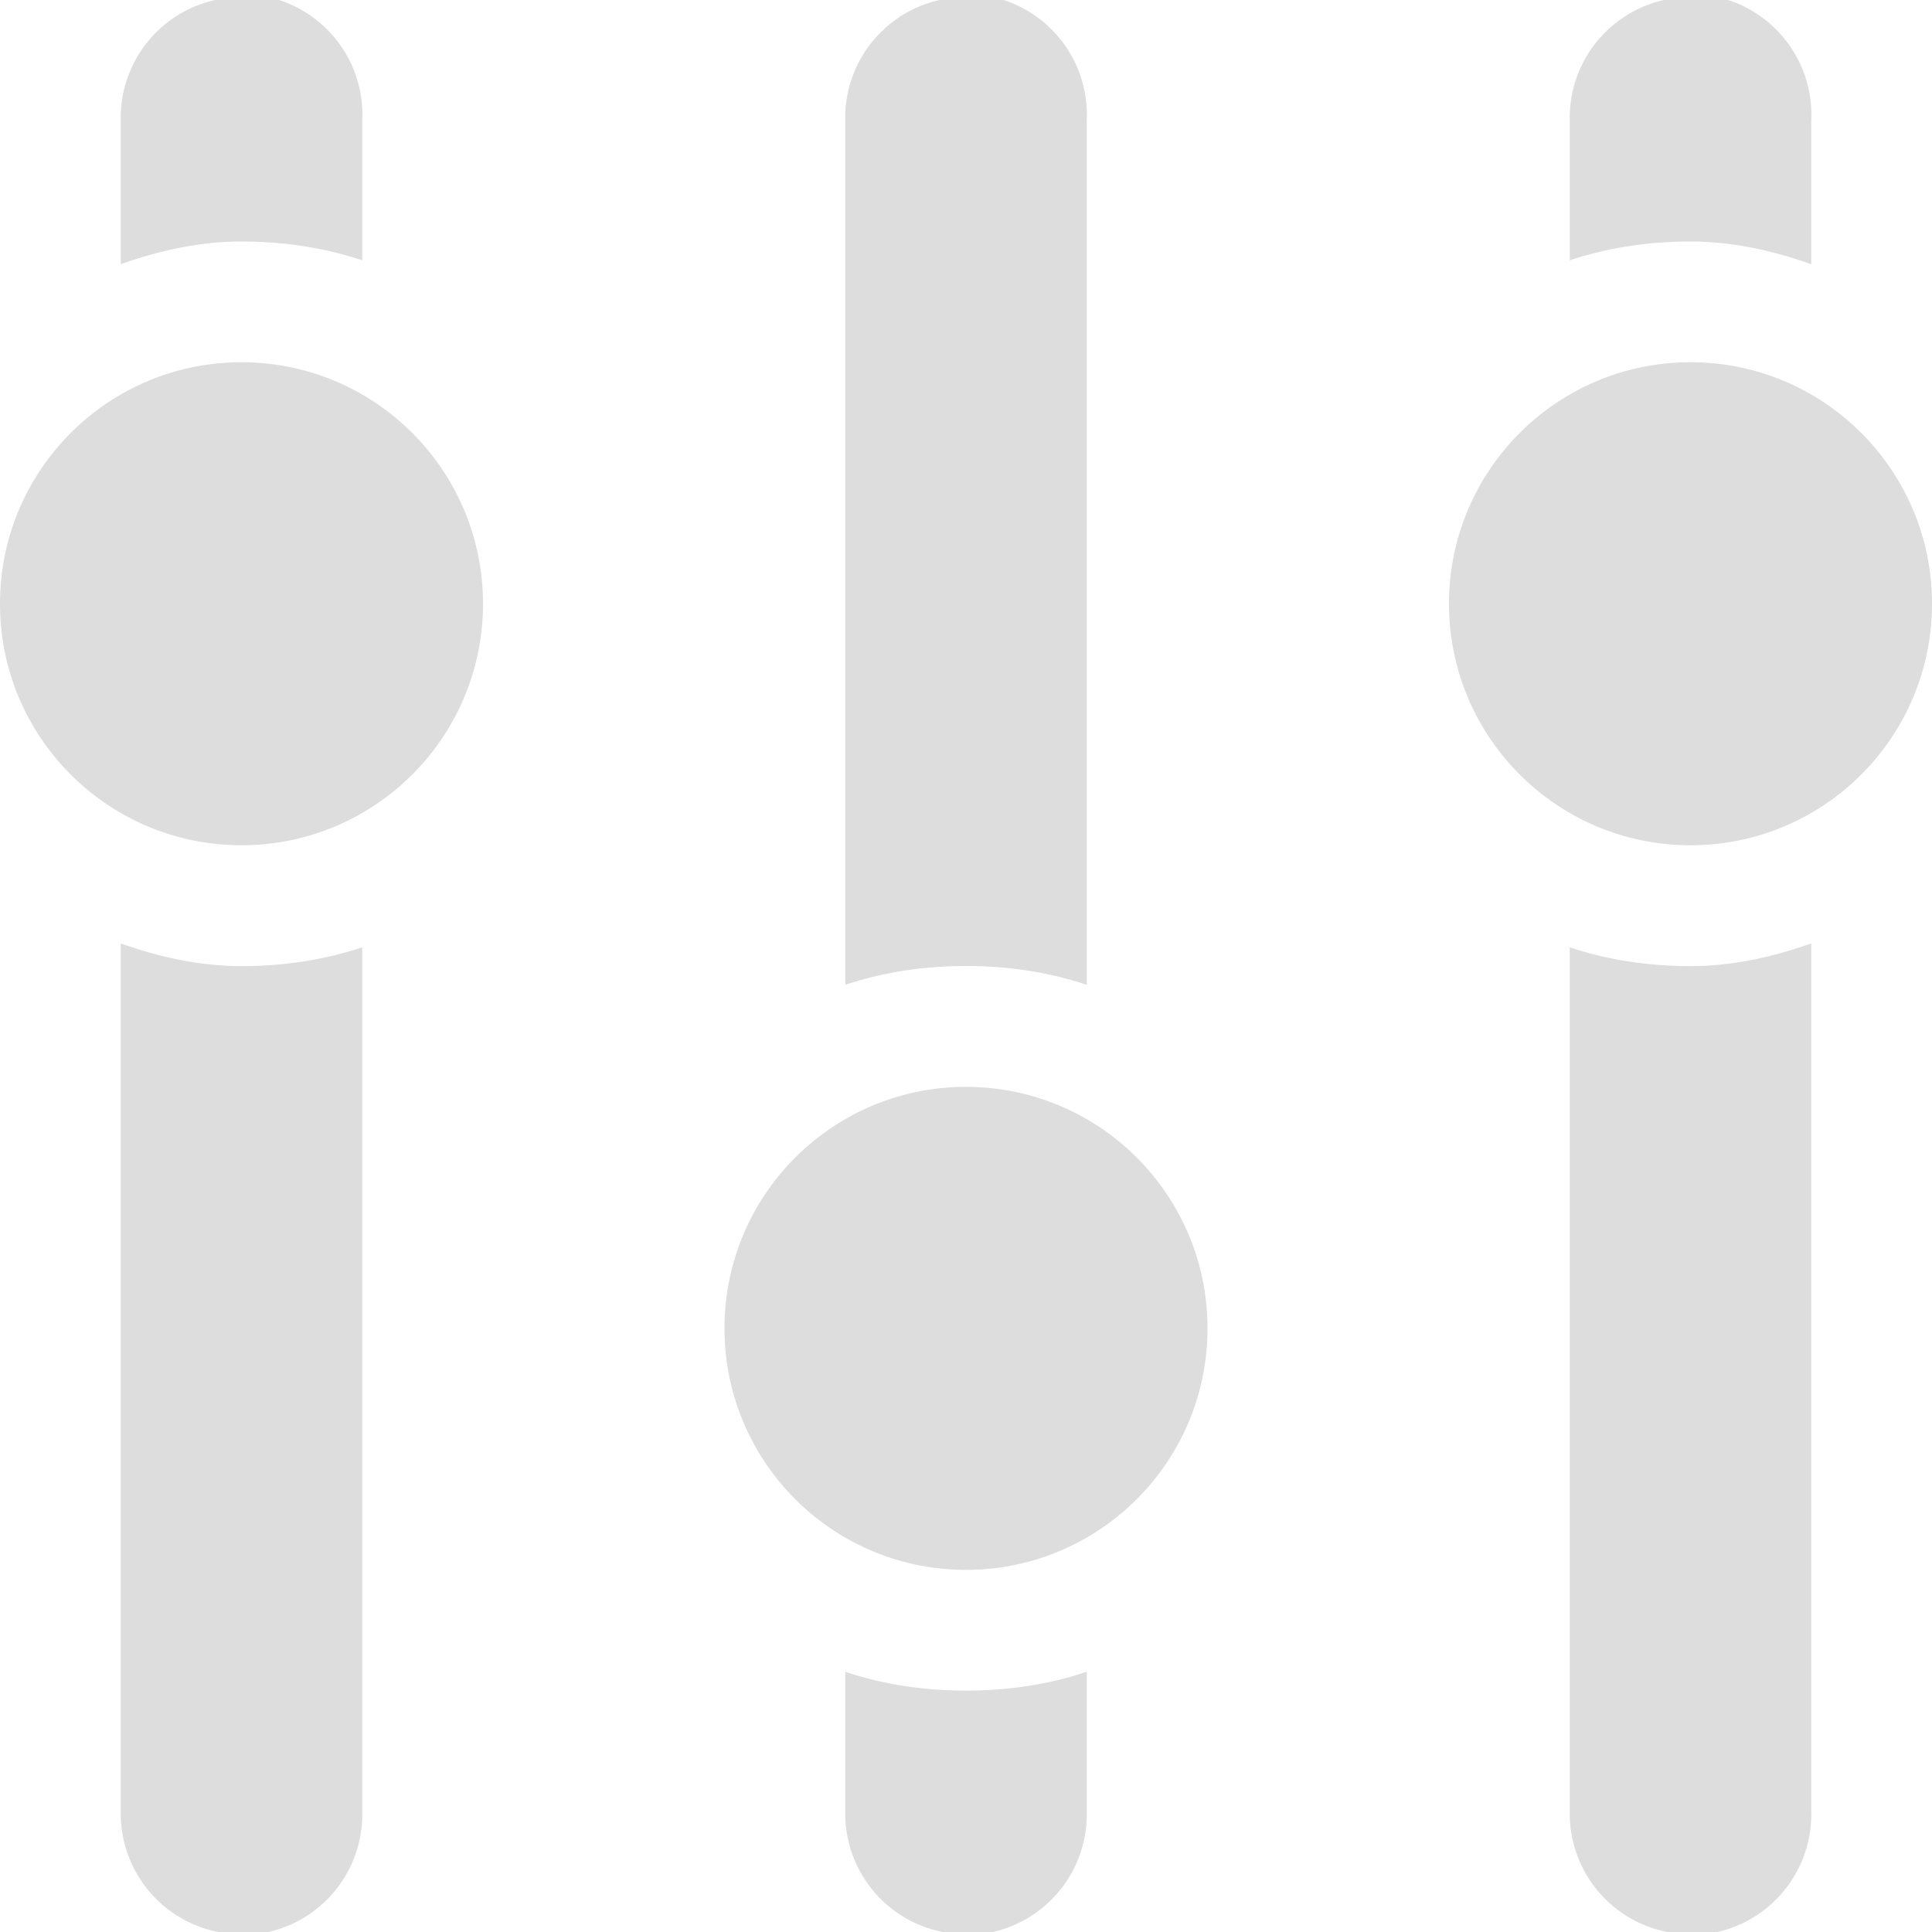 <svg xmlns="http://www.w3.org/2000/svg" version="1.1" width="16" height="16" data-icon="settings" viewBox="0 0 16 16" fill="#ddd">
  <path d="M1.781 0a1 1 0 0 0-.781 1v1.188c.306-.109.646-.188 1-.188.353 0 .689.052 1 .156v-1.156a1 1 0 0 0-.688-1h-.531zm6 0a1 1 0 0 0-.781 1v7.156c.311-.104.647-.156 1-.156s.689.052 1 .156v-7.156a1 1 0 0 0-.688-1h-.531zm6 0a1 1 0 0 0-.781 1v1.156c.311-.104.647-.156 1-.156.354 0 .694.079 1 .188v-1.188a1 1 0 0 0-.688-1h-.531zm-11.781 3c-1.105 0-2 .895-2 2s.895 2 2 2 2-.895 2-2-.895-2-2-2zm12 0c-1.105 0-2 .895-2 2s.895 2 2 2 2-.895 2-2-.895-2-2-2zm-13 4.813v7.188a1 1 0 0 0 .813 1h.406a1 1 0 0 0 .781-1v-7.156c-.311.104-.647.156-1 .156-.354 0-.694-.079-1-.188zm14 0c-.306.109-.646.188-1 .188-.353 0-.689-.052-1-.156v7.156a1 1 0 0 0 .813 1h.406a1 1 0 0 0 .781-1v-7.188zm-7 1.188c-1.105 0-2 .895-2 2s.895 2 2 2 2-.895 2-2-.895-2-2-2zm-1 4.844v1.156a1 1 0 0 0 .813 1h.406a1 1 0 0 0 .781-1v-1.156c-.311.104-.647.156-1 .156s-.689-.052-1-.156z"
  />
</svg>
